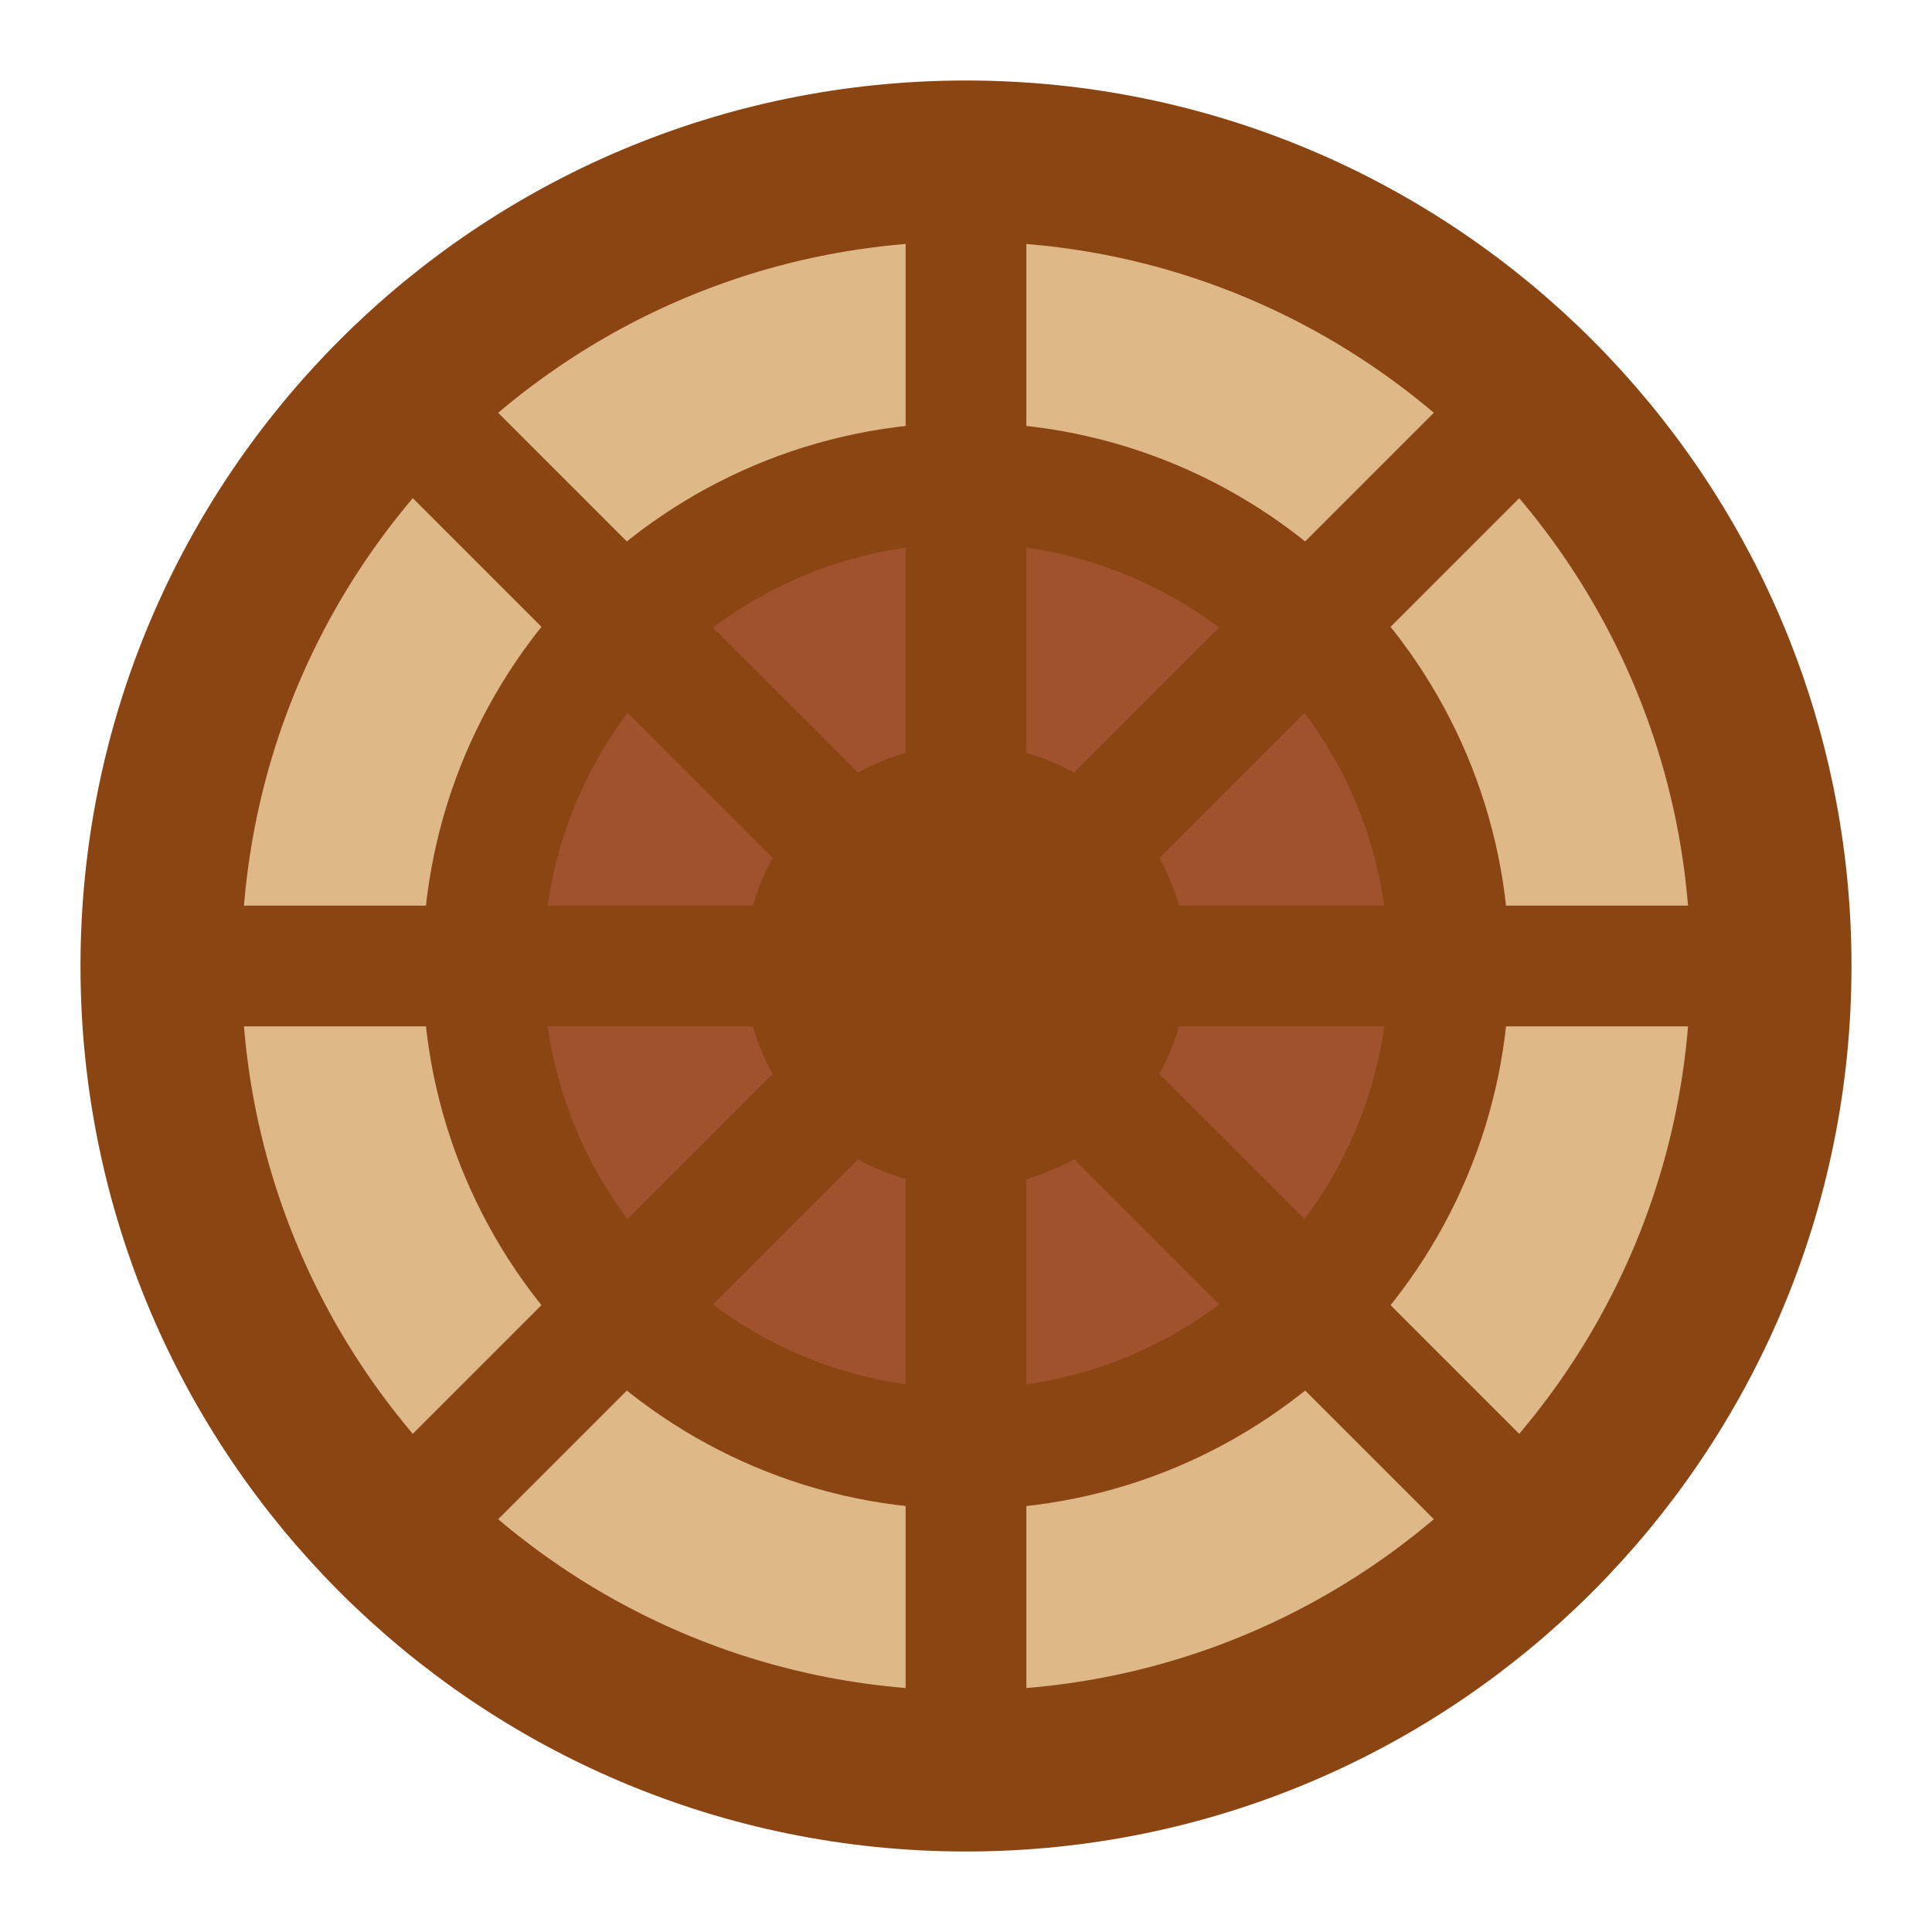 <svg width="32" height="32" viewBox="0 0 24 24" fill="none" xmlns="http://www.w3.org/2000/svg">
  <path
    d="M12 22C17.523 22 22 17.523 22 12C22 6.477 17.523 2 12 2C6.477 2 2 6.477 2 12C2 17.523 6.477 22 12 22Z"
    stroke="#8B4513"
    stroke-width="2"
    fill="#DEB887"
  />
  <path
    d="M12 18C15.314 18 18 15.314 18 12C18 8.686 15.314 6 12 6C8.686 6 6 8.686 6 12C6 15.314 8.686 18 12 18Z"
    stroke="#8B4513"
    stroke-width="1.5"
    fill="#A0522D"
  />
  <path
    d="M12 14C13.105 14 14 13.105 14 12C14 10.895 13.105 10 12 10C10.895 10 10 10.895 10 12C10 13.105 10.895 14 12 14Z"
    stroke="#8B4513"
    stroke-width="1.5"
    fill="#8B4513"
  />
  <path
    d="M2 12H22M12 2V22"
    stroke="#8B4513"
    stroke-width="1.5"
  />
  <path
    d="M4.939 4.939L19.061 19.061M19.061 4.939L4.939 19.061"
    stroke="#8B4513"
    stroke-width="1.5"
  />
</svg> 